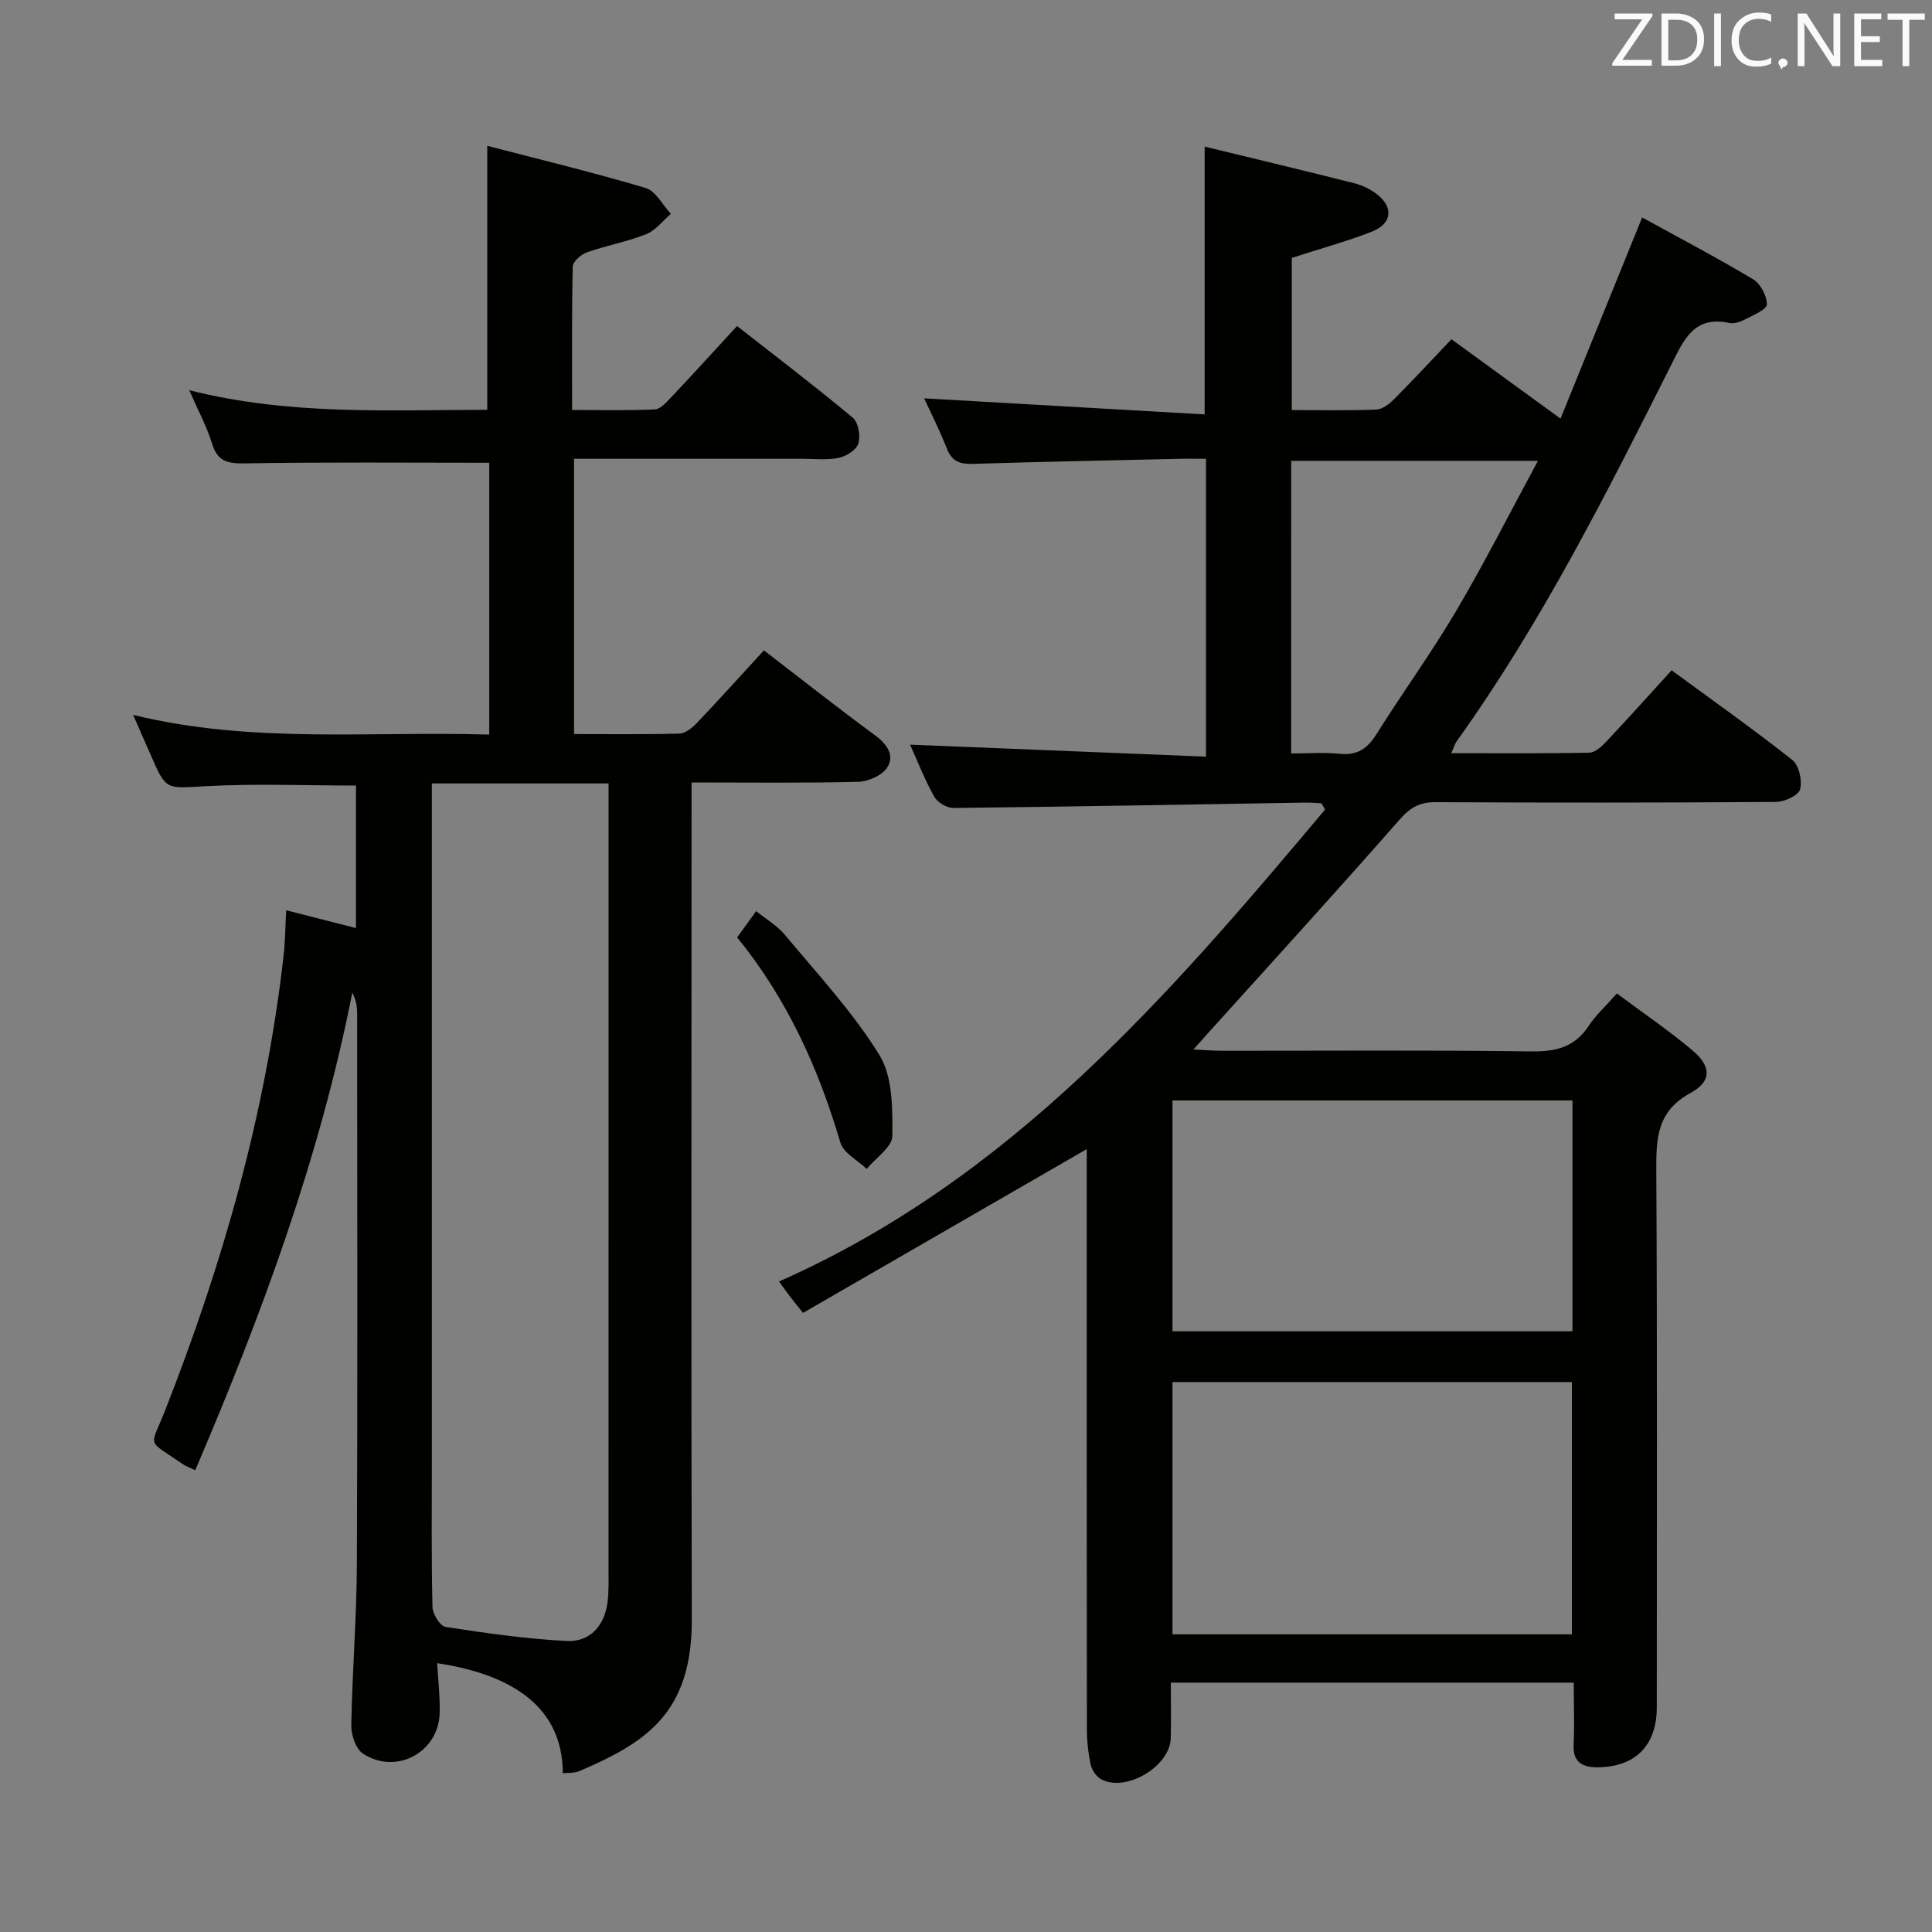 <svg enable-background="new 0 0 400 400" viewBox="0 0 400 400" xmlns="http://www.w3.org/2000/svg"><rect x="0" y="0" width="400" height="400" fill="#808080" stroke="none"/><path d="m325.83 348.37c-28.1 0-55.38 0-83.42 0 0 3.96.08 7.74-.02 11.51-.14 5.8-9.19 11.23-14.35 8.53-1.01-.53-1.96-1.88-2.21-3.01-.53-2.41-.8-4.92-.8-7.39-.05-38.33-.03-76.65-.03-114.98 0-1.83 0-3.66 0-5.12-19.53 11.28-39.11 22.58-58.74 33.91-1.4-1.77-2.12-2.64-2.81-3.54-.59-.77-1.16-1.57-2.17-2.96 47.97-21.19 80.73-59.21 113.07-97.72-.26-.43-.52-.86-.78-1.29-1.1-.05-2.21-.16-3.31-.14-24.3.4-48.6.85-72.9 1.11-1.35.01-3.3-1.18-3.96-2.37-2.01-3.61-3.52-7.5-4.98-10.74 20.24.82 40.61 1.65 61.27 2.49 0-21.11 0-41.04 0-61.67-1.99 0-3.91-.04-5.84.01-14.14.32-28.29.6-42.42 1.04-2.67.08-4.33-.48-5.38-3.14-1.51-3.85-3.39-7.55-4.72-10.43 19.09 1.1 38.39 2.2 58.08 3.33 0-18.93 0-36.76 0-55.45 10.49 2.55 20.78 5.01 31.04 7.6 1.57.4 3.15 1.16 4.45 2.13 3.7 2.76 3.38 6.24-.94 7.91-5.22 2.02-10.65 3.51-16.51 5.41v31.5c5.92 0 11.71.13 17.48-.1 1.26-.05 2.69-1.14 3.67-2.12 3.98-4 7.81-8.14 11.91-12.44 7.53 5.48 14.49 10.54 22.58 16.43 5.61-13.82 11.04-27.21 16.9-41.65 7.74 4.26 15.48 8.32 22.97 12.8 1.53.92 2.86 3.43 2.85 5.2 0 1.04-2.75 2.19-4.4 3.06-1 .52-2.32 1.01-3.35.79-7.35-1.58-9.44 3.47-12.07 8.71-13.44 26.74-26.9 53.48-44.41 77.91-.37.51-.54 1.16-1.11 2.45 9.85 0 19.24.09 28.62-.11 1.21-.03 2.58-1.34 3.55-2.37 4.43-4.71 8.75-9.52 13.45-14.68 8.54 6.27 16.94 12.2 24.99 18.56 1.38 1.09 2.09 4.26 1.61 6.08-.33 1.26-3.23 2.6-4.98 2.61-23.49.17-46.99.17-70.49.05-3.31-.02-5.25 1.1-7.46 3.62-13.05 14.88-26.4 29.5-39.65 44.2-.76.84-1.51 1.69-3.03 3.39 2.63.12 4.33.26 6.04.26 21.33.01 42.66-.16 63.99.13 5.12.07 8.97-.93 11.85-5.33 1.44-2.2 3.47-4.02 5.8-6.66 5.21 3.89 10.66 7.58 15.67 11.8 3.87 3.26 4.03 6.37-.43 8.8-7.05 3.85-7.11 9.51-7.08 16.23.21 36.99.1 73.99.1 110.98 0 7.84-4.4 12.35-12.28 12.4-2.92.02-5.14-.94-4.94-4.66.2-4.09.03-8.23.03-12.87zm-83.08-62.23v52.23h82.69c0-17.68 0-34.9 0-52.23-27.68 0-54.96 0-82.69 0zm0-10.51h82.81c0-16.04 0-31.79 0-47.79-27.73 0-55.24 0-82.81 0zm24.57-119.63c3.52 0 6.83-.27 10.07.07 3.65.38 5.74-1.11 7.62-4.11 5.37-8.57 11.35-16.78 16.48-25.48 5.93-10.06 11.2-20.49 16.93-31.07-17.75 0-34.44 0-51.09 0-.01 20.29-.01 40.19-.01 60.59z" fill="#010100"/><path d="m158.16 134.65c7.95 6.11 15.4 11.99 23.04 17.61 2.51 1.85 4.07 4.19 2.48 6.66-1.06 1.64-3.94 2.9-6.04 2.95-11.29.28-22.58.13-34.46.13v6.31c0 55.66-.1 111.33.05 166.99.05 19.58-9.69 25.54-23.3 31.4-1.01.43-2.26.3-3.41.43-.02-15.13-12.74-20.77-26.01-22.79.19 3.48.61 6.9.52 10.32-.21 8.14-9 12.91-15.88 8.41-1.49-.98-2.46-3.88-2.42-5.88.2-11.14 1.11-22.28 1.16-33.42.16-38 .07-76 .05-113.99 0-1.38-.2-2.76-1-4.26-6.78 34.33-18.79 66.77-32.52 98.88-1.36-.65-1.99-.86-2.51-1.22-7.73-5.34-6.85-3.22-3.77-11.06 11.97-30.42 20.87-61.63 24.57-94.21.33-2.94.35-5.92.54-9.45 5 1.28 9.6 2.45 14.45 3.69 0-10.14 0-19.89 0-29.51-10.53 0-20.82-.43-31.06.13-8.24.45-8.21.98-11.38-6.34-1.12-2.57-2.25-5.13-3.7-8.42 24.68 6.04 49.13 3.32 73.73 4.08 0-19.27 0-38.01 0-56.28-16.96 0-33.59-.15-50.21.12-3.58.06-5.95-.09-7.16-4.03-1.09-3.56-2.9-6.9-4.74-11.11 20.93 5.27 41.36 4.07 61.7 4.06 0-18.01 0-35.71 0-54.66 10.86 2.83 21.9 5.49 32.77 8.72 2.1.62 3.52 3.51 5.25 5.36-1.69 1.44-3.15 3.43-5.1 4.21-3.98 1.58-8.28 2.35-12.33 3.78-1.21.43-2.87 1.93-2.89 2.98-.22 9.64-.13 19.28-.13 29.64 5.98 0 11.57.15 17.13-.12 1.19-.06 2.44-1.52 3.43-2.56 4.45-4.71 8.81-9.51 13.59-14.7 8.15 6.38 16.2 12.51 23.96 18.98 1.15.96 1.62 3.74 1.16 5.32-.37 1.31-2.46 2.65-4 2.98-2.39.52-4.97.21-7.47.21-15.66.01-31.31 0-47.4 0v56.99c7.29 0 14.56.1 21.82-.1 1.23-.03 2.65-1.19 3.6-2.19 4.58-4.81 9.03-9.74 13.89-15.04zm-32.16 27.55c-12.42 0-24.19 0-36.59 0v6.06 133.98c0 10.17-.11 20.33.13 30.49.03 1.45 1.58 3.93 2.7 4.11 8.33 1.28 16.71 2.48 25.11 2.91 4.85.25 7.88-3.25 8.45-8.16.27-2.31.19-4.66.19-6.99.01-52.32.01-104.65.01-156.98 0-1.64 0-3.29 0-5.42z" fill="#010100"/><path d="m152.62 194.08c1.44-1.99 2.5-3.46 3.93-5.44 2.08 1.68 4.39 3.02 5.99 4.95 6.74 8.12 14.05 15.94 19.54 24.86 2.76 4.49 2.72 11.1 2.67 16.74-.02 2.29-3.44 4.55-5.31 6.82-1.87-1.8-4.81-3.28-5.45-5.44-4.53-15.41-11.02-29.76-21.37-42.49z" fill="#010100"/><g fill="#fafafb"><path d="m342.2 3.2-6.3 9.2h6.1v1.2h-8.2v-.5l6.2-9.1h-5.7v-1.2h7.8v.4z"/><path d="m344 13.7v-10.9h3.1c1.6 0 3 .5 4.1 1.4 1.1 1 1.6 2.2 1.6 3.9s-.5 3-1.6 4-2.5 1.5-4.2 1.5h-3zm1.4-9.6v8.4h1.6c1.4 0 2.5-.4 3.2-1.1.8-.8 1.2-1.8 1.2-3.2s-.4-2.4-1.2-3.1-1.8-1-3.1-1z"/><path d="m356.3 2.8v10.9h-1.4v-10.9z"/><path d="m366.6 13.2c-.8.4-1.8.6-3 .6-1.6 0-2.8-.5-3.7-1.5s-1.4-2.3-1.4-3.9c0-1.7.5-3.2 1.6-4.2s2.4-1.6 4-1.6c1 0 1.9.1 2.6.4v1.5c-.8-.4-1.6-.6-2.6-.6-1.2 0-2.2.4-3 1.2s-1.1 1.9-1.1 3.3c0 1.3.4 2.3 1.1 3.1s1.6 1.1 2.8 1.1c1.1 0 2-.2 2.8-.7v1.3z"/><path d="m368.2 13c0-.3.1-.5.3-.6.2-.2.4-.3.6-.3.3 0 .5.1.7.3s.3.4.3.6-.1.5-.3.6c-.2.2-.4.3-.7.3-.3 1-.5-.1-.6-.3-.2-.2-.3-.4-.3-.6z"/><path d="m381.1 13.7h-1.7l-5.5-8.4c-.2-.2-.3-.5-.4-.7 0 .2.1.8.1 1.5v7.6h-1.4v-10.9h1.8l5.3 8.3c.3.4.4.6.4.8 0-.3-.1-.8-.1-1.6v-7.5h1.4v10.9z"/><path d="m389.7 13.7h-5.8v-10.9h5.6v1.2h-4.2v3.5h3.9v1.2h-3.9v3.7h4.4z"/><path d="m398.4 4.1h-3.1v9.6h-1.4v-9.6h-3.1v-1.3h7.7v1.3z"/></g></svg>